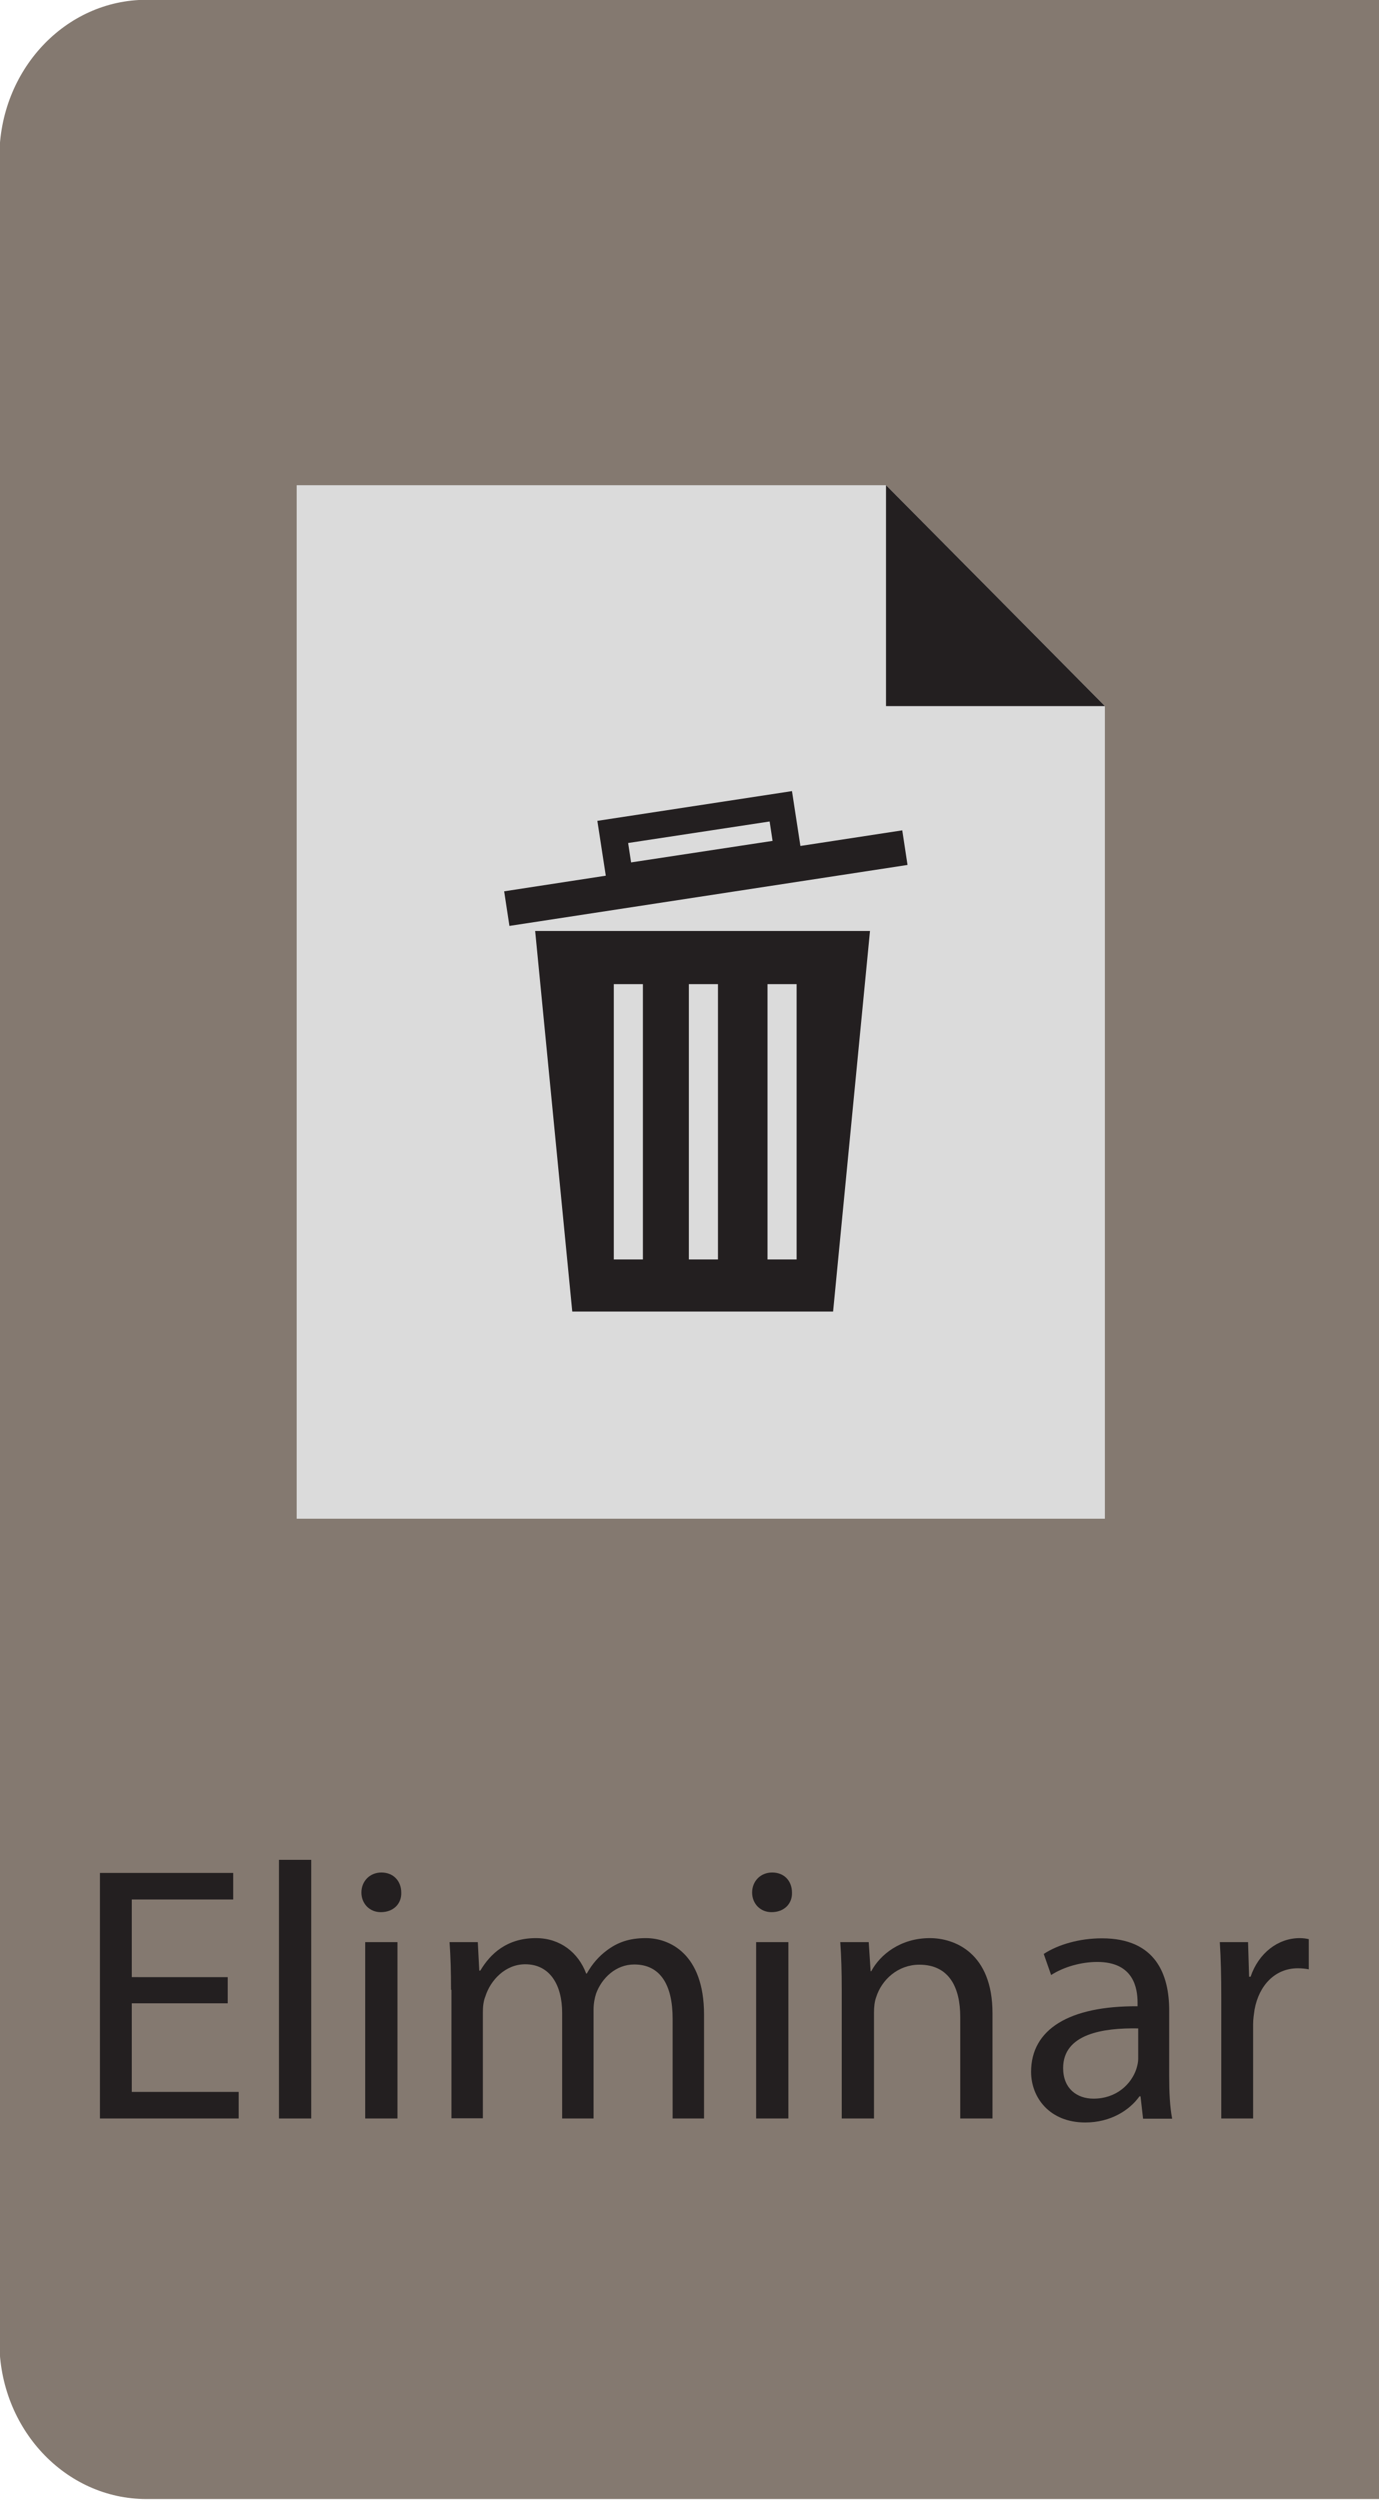 <?xml version="1.0" encoding="utf-8"?>
<!-- Generator: Adobe Illustrator 25.3.0, SVG Export Plug-In . SVG Version: 6.00 Build 0)  -->
<svg version="1.1" id="Capa_1" xmlns="http://www.w3.org/2000/svg" xmlns:xlink="http://www.w3.org/1999/xlink" x="0px" y="0px"
	 viewBox="0 0 654 1185" style="enable-background:new 0 0 654 1185;" xml:space="preserve">
<style type="text/css">
	.st0{fill:#847970;}
	.st1{fill:none;}
	.st2{enable-background:new    ;}
	.st3{fill:#231F20;}
	.st4{fill:#DBDBDB;}
</style>
<path class="st0" d="M657.8-0.1H69.5C30.9-0.1-0.3,33.3-0.3,74.5V1110c0,41.2,31.2,74.6,69.8,74.6h588.3V-0.1z"/>
<rect x="3.3" y="431" class="st1" width="650.9" height="573.2"/>
<g class="st2">
	<path class="st3" d="M108,949.6H62.5v42h50.7v12.6H47.4V887.8h63.2v12.6H62.5v36.8H108V949.6z"/>
	<path class="st3" d="M132.3,881.6h15.3v122.6h-15.3V881.6z"/>
	<path class="st3" d="M190.3,897.1c0.2,5.2-3.6,9.3-9.7,9.3c-5.4,0-9.2-4.1-9.2-9.3c0-5.4,4-9.5,9.5-9.5
		C186.6,887.6,190.3,891.7,190.3,897.1z M173.2,1004.2v-83.6h15.3v83.6H173.2z"/>
	<path class="st3" d="M213.9,943.2c0-8.6-0.2-15.7-0.7-22.6h13.4l0.7,13.5h0.5c4.7-7.9,12.5-15.4,26.4-15.4
		c11.5,0,20.1,6.9,23.8,16.8h0.3c2.6-4.7,5.9-8.3,9.4-10.9c5-3.8,10.6-5.9,18.6-5.9c11.1,0,27.6,7.3,27.6,36.3v49.2h-14.9v-47.3
		c0-16.1-5.9-25.7-18.2-25.7c-8.7,0-15.4,6.4-18.1,13.8c-0.7,2.1-1.2,4.8-1.2,7.6v51.6h-14.9v-50.1c0-13.3-5.9-23-17.5-23
		c-9.5,0-16.5,7.6-18.9,15.2c-0.9,2.2-1.2,4.8-1.2,7.4v50.4h-14.9V943.2z"/>
	<path class="st3" d="M375.6,897.1c0.2,5.2-3.6,9.3-9.7,9.3c-5.4,0-9.2-4.1-9.2-9.3c0-5.4,4-9.5,9.5-9.5
		C372,887.6,375.6,891.7,375.6,897.1z M358.6,1004.2v-83.6h15.3v83.6H358.6z"/>
	<path class="st3" d="M399.2,943.2c0-8.6-0.2-15.7-0.7-22.6h13.5l0.9,13.8h0.3c4.2-7.9,13.9-15.7,27.8-15.7
		c11.6,0,29.7,6.9,29.7,35.6v49.9h-15.3V956c0-13.5-5-24.7-19.4-24.7c-10.1,0-17.9,7.1-20.5,15.5c-0.7,1.9-1,4.5-1,7.1v50.3h-15.3
		V943.2z"/>
	<path class="st3" d="M542.1,1004.2l-1.2-10.5h-0.5c-4.7,6.6-13.7,12.4-25.7,12.4c-17,0-25.7-11.9-25.7-24
		c0-20.2,18.1-31.3,50.5-31.1v-1.7c0-6.9-1.9-19.3-19.1-19.3c-7.8,0-16,2.4-21.9,6.2l-3.5-10c6.9-4.5,17-7.4,27.6-7.4
		c25.7,0,31.9,17.4,31.9,34.2v31.3c0,7.3,0.3,14.3,1.4,20H542.1z M539.8,961.5c-16.7-0.3-35.6,2.6-35.6,18.8
		c0,9.8,6.6,14.5,14.4,14.5c10.9,0,17.9-6.9,20.3-14c0.5-1.6,0.9-3.3,0.9-4.8V961.5z"/>
	<path class="st3" d="M579.2,946.7c0-9.8-0.2-18.3-0.7-26.1h13.4l0.5,16.4h0.7c3.8-11.2,13-18.3,23.3-18.3c1.7,0,3,0.2,4.3,0.5v14.3
		c-1.6-0.3-3.1-0.5-5.2-0.5c-10.8,0-18.4,8.1-20.5,19.5c-0.3,2.1-0.7,4.5-0.7,7.1v44.6h-15.1V946.7z"/>
</g>
<polyline class="st4" points="140.7,525.6 140.7,719.9 524,719.9 524,522.8 524,334.7 420.2,230 140.7,230 140.7,522.8 "/>
<path class="st3" d="M524,334.7C520.5,331.1,420.2,230,420.2,230v104.7H524z"/>
<path class="st3" d="M412.6,441.3l-17.5,180.4H271.4l-17.6-180.4H412.6z M340.5,466.5h-13.8V597h13.8V466.5z M377.8,466.5H364V597
	h13.8V466.5z M304.9,466.5h-13.8V597h13.8V466.5z"/>
<path class="st3" d="M379.6,401l-4-26l-92.3,14.1l4,26l-48.2,7.4l2.5,16.4L430.4,410l-2.5-16.4L379.6,401z M365,389.4l1.4,9.2
	l-67.1,10.2l-1.4-9.2L365,389.4z"/>
</svg>
